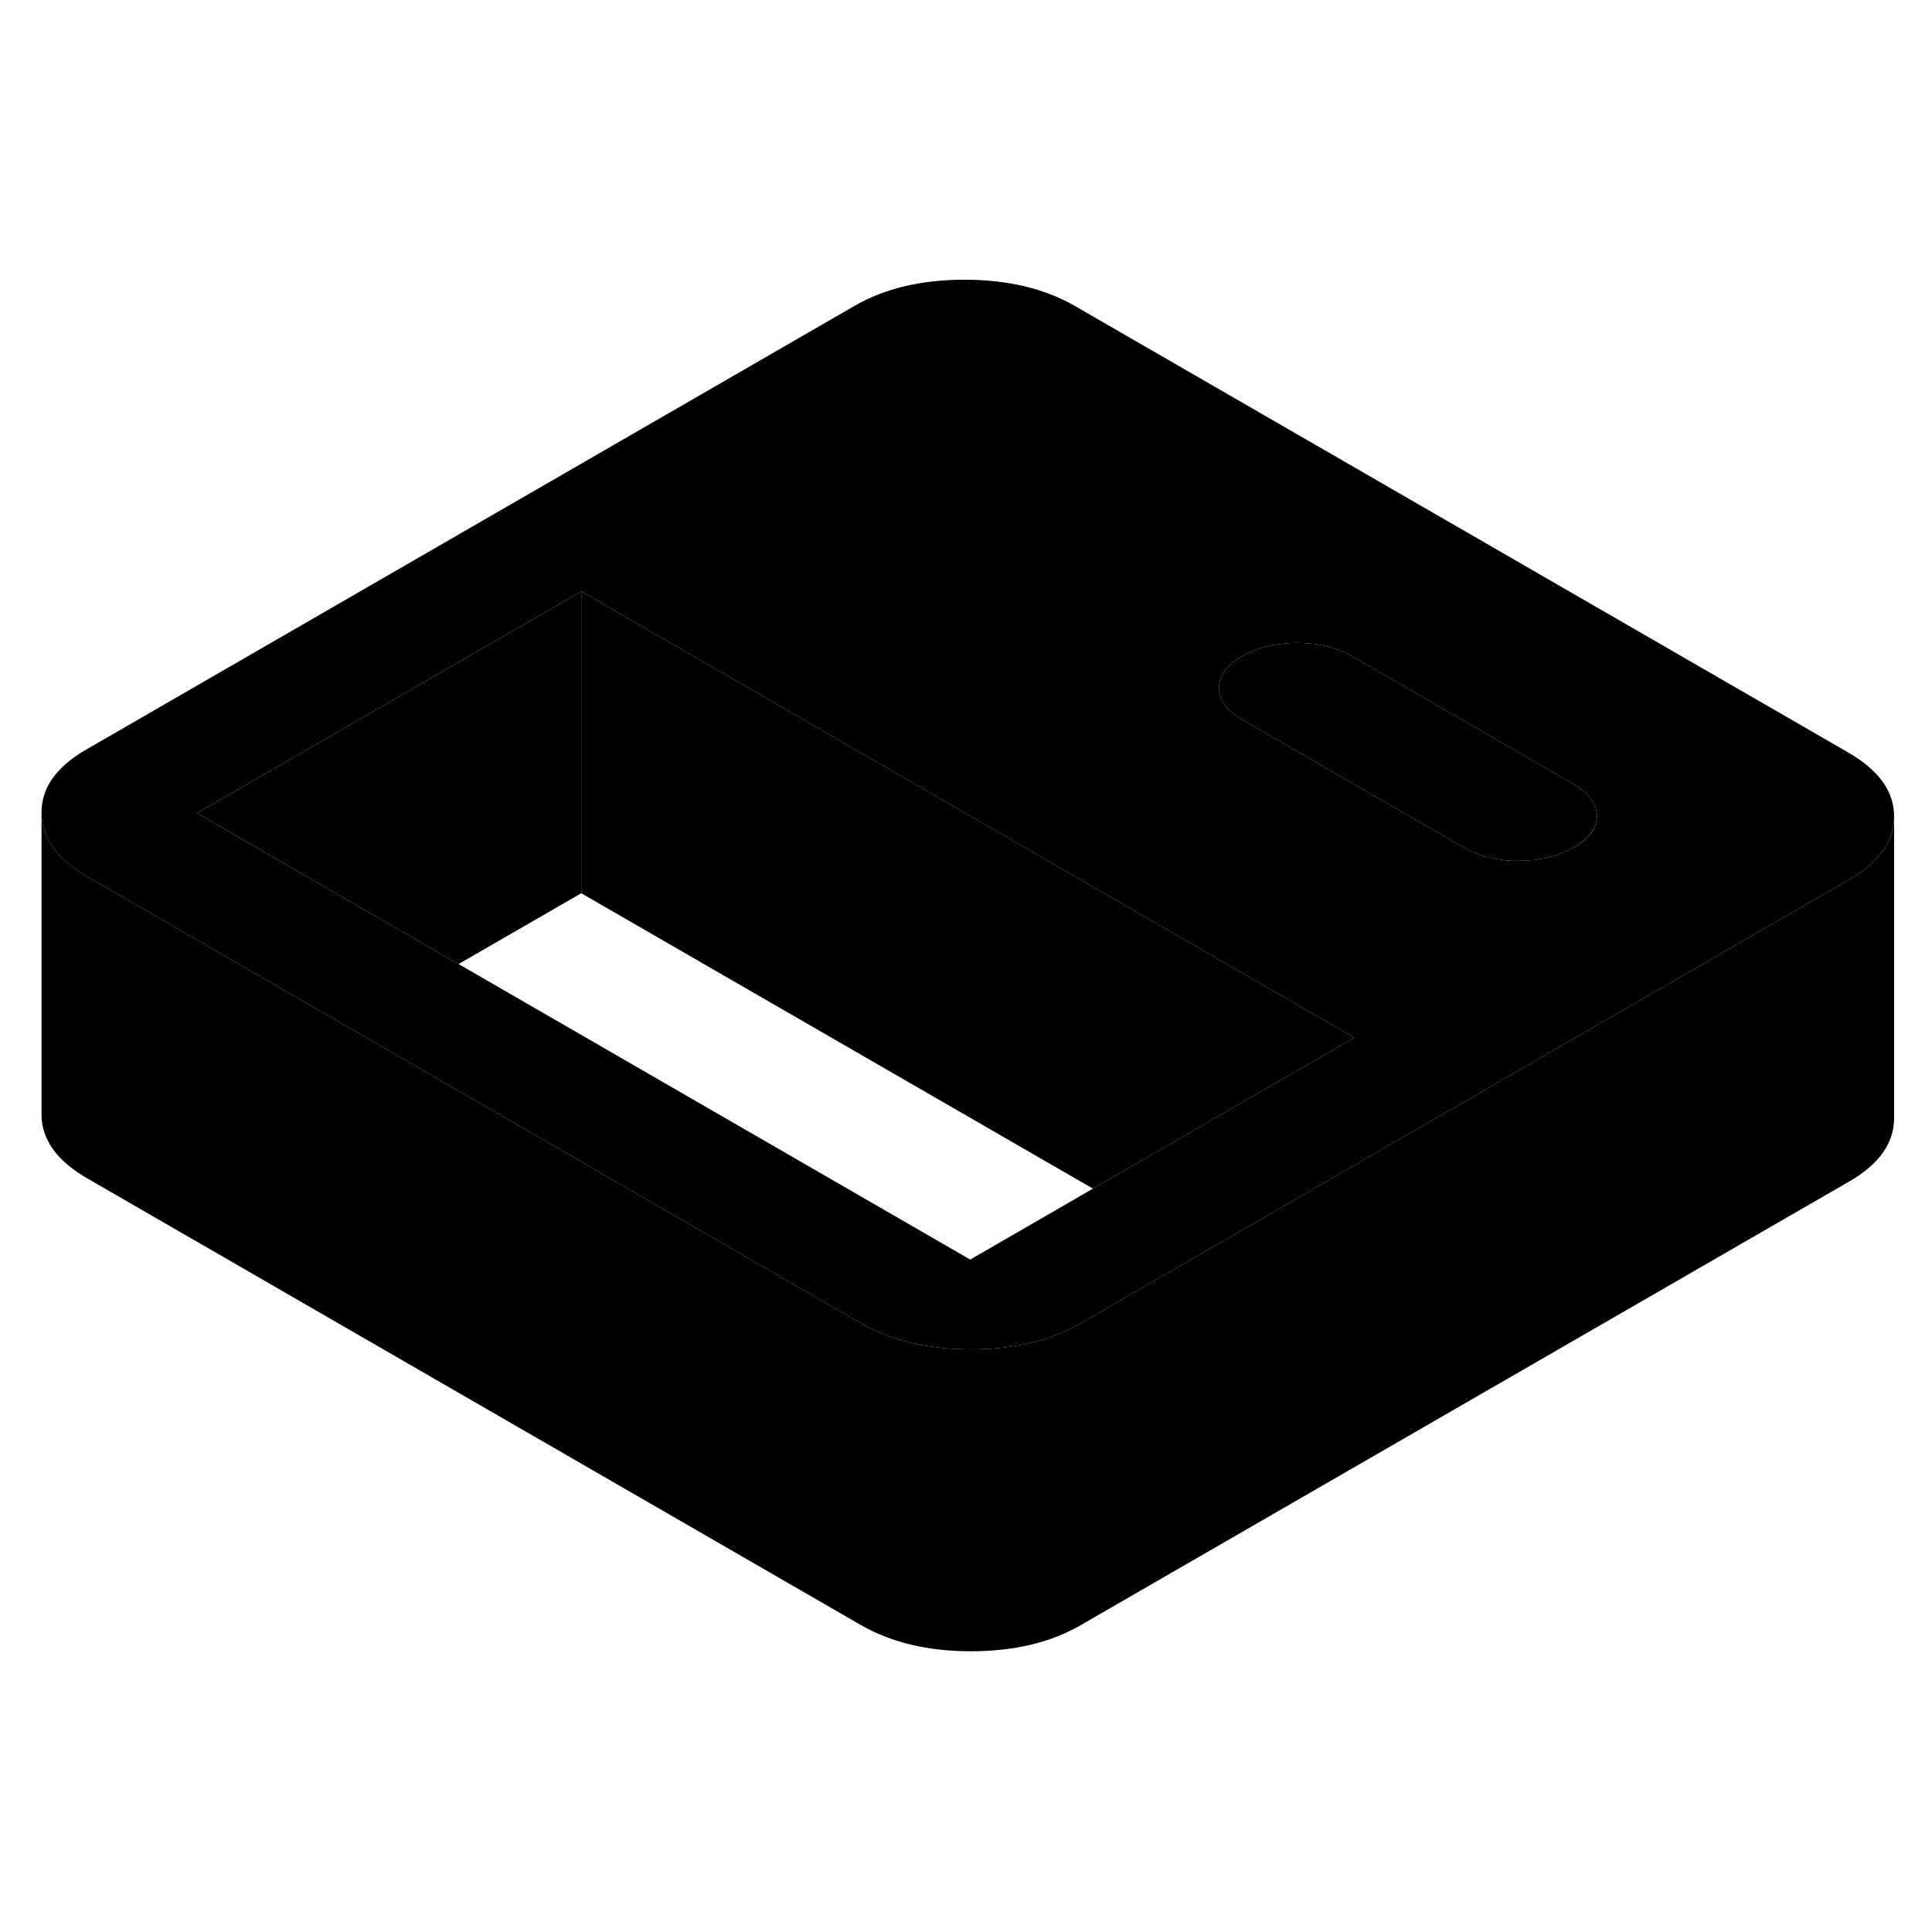 <svg width="24" height="24" viewBox="0 0 128 95" class="pr-icon-iso-duotone-secondary" xmlns="http://www.w3.org/2000/svg" stroke-width="1px" stroke-linecap="round" stroke-linejoin="round">
    <path d="M122.46 33.36L71.23 3.78C69.22 2.62 66.79 2.04 63.93 2.03C61.07 2.03 58.64 2.6 56.64 3.75L5.73 33.15C3.73 34.3 2.74 35.7 2.75 37.35C2.76 39 3.77 40.41 5.78 41.57L15.78 47.35L23.1 51.57L57.01 71.15C59.02 72.31 61.45 72.89 64.31 72.9C67.17 72.9 69.6 72.33 71.6 71.17L79.73 66.48L94.27 58.08L101.55 53.88L112.46 47.58L122.51 41.78C124.5 40.64 125.49 39.23 125.49 37.59V37.57C125.48 35.93 124.47 34.52 122.46 33.36ZM86.95 53.85L72.41 62.25L64.28 66.95L30.38 47.37L23.05 43.15L13.05 37.37L38.51 22.68L48.5 28.45L81.53 47.52L89.73 52.25L86.95 53.85ZM104.26 39.64C103.23 40.24 102.01 40.53 100.61 40.53C100.48 40.53 100.35 40.53 100.23 40.53C98.99 40.48 97.9 40.18 96.96 39.64L82.32 31.19C81.39 30.65 80.87 30.02 80.78 29.31C80.77 29.23 80.76 29.16 80.76 29.08C80.76 28.27 81.27 27.57 82.3 26.98C83.33 26.38 84.55 26.09 85.94 26.09C87.33 26.09 88.56 26.39 89.6 26.99L104.23 35.44C105.27 36.04 105.79 36.74 105.8 37.55C105.8 38.36 105.29 39.06 104.26 39.65V39.64Z" class="pr-icon-iso-duotone-primary-stroke" stroke-linejoin="round"/>
    <path d="M105.8 37.54C105.8 38.35 105.29 39.05 104.26 39.64C103.23 40.24 102.01 40.53 100.61 40.53C100.48 40.53 100.35 40.53 100.23 40.53C98.99 40.48 97.9 40.18 96.96 39.64L82.32 31.19C81.39 30.65 80.87 30.02 80.78 29.31C80.77 29.23 80.76 29.16 80.76 29.08C80.76 28.27 81.27 27.57 82.3 26.98C83.33 26.38 84.55 26.09 85.94 26.09C87.33 26.09 88.56 26.39 89.6 26.99L104.23 35.44C105.27 36.04 105.79 36.74 105.8 37.55V37.54Z" class="pr-icon-iso-duotone-primary-stroke" stroke-linejoin="round"/>
    <path d="M125.49 37.59V57.57C125.49 59.22 124.51 60.63 122.51 61.78L71.6 91.17C69.6 92.33 67.17 92.9 64.31 92.9C61.45 92.9 59.02 92.31 57.01 91.15L5.78 61.57C3.77 60.41 2.76 59 2.75 57.35V37.35C2.76 39 3.77 40.41 5.78 41.57L15.78 47.35L23.1 51.57L57.01 71.15C59.02 72.31 61.45 72.89 64.31 72.9C67.17 72.9 69.6 72.33 71.6 71.17L79.73 66.48L94.27 58.08L101.55 53.88L112.46 47.58L122.51 41.78C124.5 40.64 125.49 39.23 125.49 37.59Z" class="pr-icon-iso-duotone-primary-stroke" stroke-linejoin="round"/>
    <path d="M38.511 22.68V42.68L30.381 47.37L23.051 43.15L13.051 37.37L38.511 22.68Z" class="pr-icon-iso-duotone-primary-stroke" stroke-linejoin="round"/>
    <path d="M89.73 52.25L86.95 53.85L72.41 62.25L38.51 42.68V22.68L48.5 28.45L81.53 47.52L89.73 52.25Z" class="pr-icon-iso-duotone-primary-stroke" stroke-linejoin="round"/>
</svg>